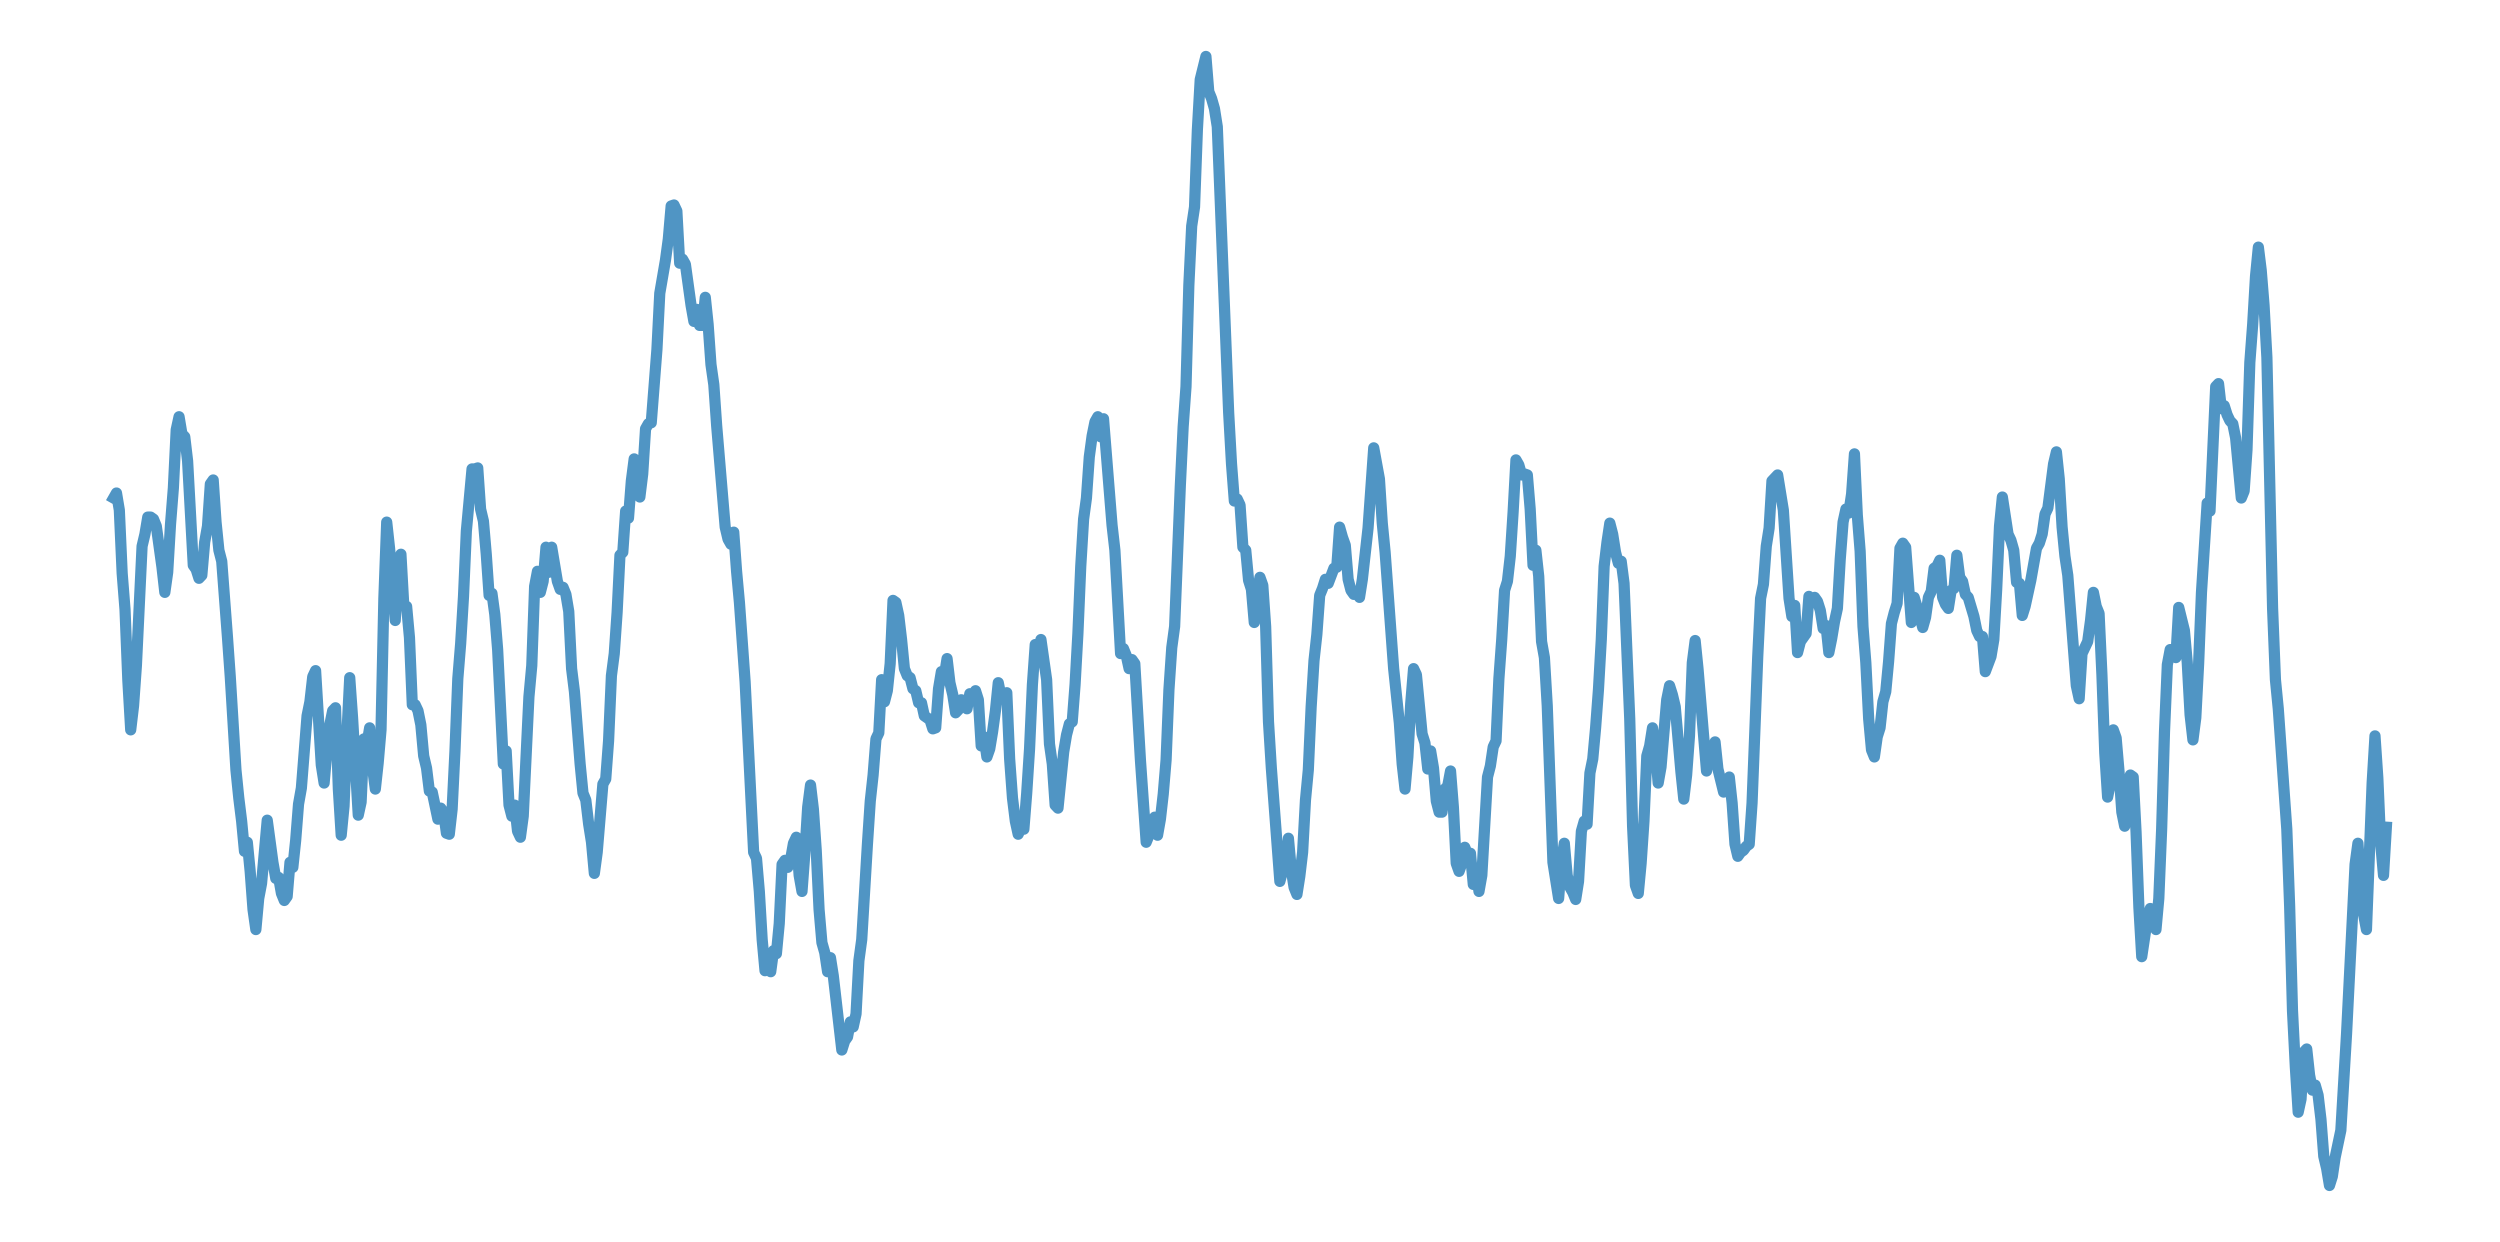 <?xml version="1.0" encoding="utf-8" standalone="no"?>
<!DOCTYPE svg PUBLIC "-//W3C//DTD SVG 1.1//EN"
  "http://www.w3.org/Graphics/SVG/1.1/DTD/svg11.dtd">
<svg xmlns:xlink="http://www.w3.org/1999/xlink" width="558pt" height="277.2pt" viewBox="0 0 558 277.2" xmlns="http://www.w3.org/2000/svg" version="1.1">
 <defs>
  <style type="text/css">*{stroke-linejoin: round; stroke-linecap: butt}</style>
 </defs>
 <g id="figure_1">
  <g id="patch_1">
   <path d="M 0 277.2 
L 558 277.2 
L 558 0 
L 0 0 
z
" style="fill: #ffffff"/>
  </g>
  <g id="axes_1">
   <g id="patch_2">
    <path d="M 0 277.2 
L 558 277.2 
L 558 0 
L 0 0 
z
" style="fill: #ffffff"/>
   </g>
   <g id="matplotlib.axis_1"/>
   <g id="matplotlib.axis_2"/>
   <g id="line2d_1">
    <path d="M 25.364 111.16 
L 25.999 110.04 
L 26.633 113.848 
L 27.268 127.96 
L 27.903 136.024 
L 28.538 151.928 
L 29.173 162.904 
L 29.808 157.528 
L 30.443 148.568 
L 31.712 121.912 
L 32.347 119.224 
L 32.982 115.416 
L 33.617 115.416 
L 34.252 115.864 
L 34.887 117.432 
L 36.157 126.616 
L 36.792 132.216 
L 37.426 127.736 
L 38.061 116.984 
L 38.696 108.92 
L 39.331 95.928 
L 39.966 93.016 
L 40.601 96.824 
L 41.236 97.496 
L 41.871 102.872 
L 43.14 126.168 
L 43.775 127.064 
L 44.41 129.08 
L 45.045 128.408 
L 45.68 121.016 
L 46.315 117.432 
L 46.95 108.024 
L 47.585 107.128 
L 48.219 116.536 
L 48.854 122.808 
L 49.489 125.272 
L 50.759 142.072 
L 51.394 151.032 
L 52.664 171.864 
L 53.299 178.136 
L 53.933 183.288 
L 54.568 190.008 
L 55.203 187.992 
L 55.838 194.488 
L 56.473 203 
L 57.108 207.48 
L 57.743 200.536 
L 58.378 197.176 
L 59.647 183.064 
L 60.917 192.472 
L 61.552 196.056 
L 62.187 195.832 
L 62.822 199.416 
L 63.457 200.984 
L 64.092 200.088 
L 64.726 192.472 
L 65.361 193.592 
L 65.996 187.544 
L 66.631 179.48 
L 67.266 175.896 
L 68.536 159.768 
L 69.171 156.632 
L 69.806 151.032 
L 70.44 149.688 
L 71.71 170.744 
L 72.345 174.776 
L 72.98 167.384 
L 73.615 161.784 
L 74.25 158.648 
L 74.885 157.976 
L 75.52 176.12 
L 76.154 186.424 
L 76.789 179.928 
L 77.424 164.024 
L 78.059 151.256 
L 78.694 160.216 
L 79.964 181.944 
L 80.599 179.032 
L 81.233 164.92 
L 81.868 166.264 
L 82.503 162.456 
L 83.138 171.192 
L 83.773 176.12 
L 84.408 170.296 
L 85.043 162.904 
L 85.678 133.56 
L 86.313 116.536 
L 86.947 122.36 
L 87.582 129.528 
L 88.217 138.488 
L 88.852 127.064 
L 89.487 123.704 
L 90.122 135.128 
L 90.757 135.352 
L 91.392 142.296 
L 92.027 157.304 
L 92.661 157.304 
L 93.296 158.648 
L 93.931 161.784 
L 94.566 168.728 
L 95.201 171.416 
L 95.836 176.568 
L 96.471 176.792 
L 97.74 182.84 
L 98.375 180.376 
L 99.01 181.272 
L 99.645 185.976 
L 100.28 186.2 
L 100.915 180.6 
L 101.55 167.608 
L 102.185 151.48 
L 102.82 143.64 
L 103.454 133.112 
L 104.089 118.552 
L 105.359 104.664 
L 105.994 104.664 
L 106.629 104.44 
L 107.264 113.624 
L 107.899 116.312 
L 108.534 123.704 
L 109.168 132.888 
L 109.803 132.44 
L 110.438 137.144 
L 111.073 144.984 
L 112.343 170.52 
L 112.978 167.608 
L 113.613 179.704 
L 114.247 182.168 
L 114.882 179.704 
L 115.517 185.528 
L 116.152 186.872 
L 116.787 182.168 
L 118.057 155.512 
L 118.692 148.568 
L 119.327 130.872 
L 119.961 127.512 
L 120.596 132.216 
L 121.231 129.752 
L 121.866 122.136 
L 122.501 127.736 
L 123.136 122.136 
L 124.406 129.752 
L 125.041 131.544 
L 125.675 131.096 
L 126.31 132.664 
L 126.945 136.472 
L 127.58 149.24 
L 128.215 154.392 
L 129.485 170.52 
L 130.12 177.016 
L 130.754 178.584 
L 131.389 183.96 
L 132.024 187.992 
L 132.659 194.936 
L 133.294 190.232 
L 134.564 175 
L 135.199 173.88 
L 135.834 165.368 
L 136.468 150.808 
L 137.103 145.88 
L 137.738 136.696 
L 138.373 123.928 
L 139.008 123.256 
L 139.643 114.072 
L 140.278 115.64 
L 140.913 107.352 
L 141.548 102.424 
L 142.182 107.8 
L 142.817 110.936 
L 143.452 105.784 
L 144.087 95.704 
L 144.722 94.584 
L 145.357 94.36 
L 146.627 78.008 
L 147.261 65.464 
L 148.531 58.072 
L 149.166 53.368 
L 149.801 45.976 
L 150.436 45.752 
L 151.071 47.096 
L 151.706 58.744 
L 152.341 57.848 
L 152.975 58.968 
L 154.245 68.152 
L 154.88 71.736 
L 155.515 69.048 
L 156.15 72.632 
L 156.785 72.632 
L 157.42 66.36 
L 158.054 72.408 
L 158.689 81.368 
L 159.324 85.848 
L 159.959 95.032 
L 161.864 117.656 
L 162.499 120.344 
L 163.134 121.464 
L 163.768 118.776 
L 164.403 127.512 
L 165.038 134.456 
L 166.308 152.152 
L 168.213 190.232 
L 168.848 191.576 
L 169.482 198.968 
L 170.117 209.72 
L 170.752 216.664 
L 171.387 215.544 
L 172.022 216.888 
L 172.657 212.184 
L 173.292 212.856 
L 173.927 206.136 
L 174.561 192.92 
L 175.196 192.024 
L 175.831 193.592 
L 176.466 191.8 
L 177.101 188.216 
L 177.736 186.872 
L 178.371 195.384 
L 179.006 198.968 
L 179.641 190.456 
L 180.275 180.152 
L 180.91 175.224 
L 181.545 180.6 
L 182.18 189.784 
L 182.815 203 
L 183.45 210.392 
L 184.085 212.632 
L 184.72 216.888 
L 185.355 213.752 
L 185.989 217.784 
L 187.894 234.36 
L 188.529 232.344 
L 189.164 231.448 
L 189.799 228.088 
L 190.434 229.208 
L 191.068 226.296 
L 191.703 214.424 
L 192.338 209.72 
L 193.608 188.44 
L 194.243 178.808 
L 194.878 172.984 
L 195.513 164.92 
L 196.148 163.576 
L 196.782 151.704 
L 197.417 156.632 
L 198.052 154.168 
L 198.687 148.12 
L 199.322 134.008 
L 199.957 134.456 
L 200.592 137.368 
L 201.227 142.744 
L 201.862 149.24 
L 202.496 150.808 
L 203.131 151.256 
L 203.766 153.72 
L 204.401 154.168 
L 205.036 156.856 
L 205.671 156.856 
L 206.306 159.768 
L 207.575 160.664 
L 208.21 162.68 
L 208.845 162.456 
L 209.48 153.72 
L 210.115 149.912 
L 210.75 151.032 
L 211.385 147 
L 212.02 152.376 
L 212.655 155.064 
L 213.289 159.096 
L 213.924 158.424 
L 214.559 156.184 
L 215.194 157.08 
L 215.829 158.2 
L 216.464 154.84 
L 217.099 155.736 
L 217.734 154.168 
L 218.369 156.184 
L 219.003 166.488 
L 219.638 164.472 
L 220.273 168.952 
L 220.908 167.16 
L 221.543 163.352 
L 222.178 158.648 
L 222.813 152.376 
L 223.448 155.512 
L 224.082 155.512 
L 224.717 154.616 
L 225.352 169.4 
L 225.987 178.136 
L 226.622 183.288 
L 227.257 186.2 
L 227.892 184.856 
L 228.527 185.08 
L 229.162 177.016 
L 229.796 167.16 
L 230.431 152.824 
L 231.066 143.864 
L 231.701 145.432 
L 232.336 142.744 
L 233.606 151.704 
L 234.241 166.04 
L 234.876 170.52 
L 235.51 179.704 
L 236.145 180.376 
L 237.415 167.832 
L 238.05 164.024 
L 238.685 161.56 
L 239.32 161.112 
L 239.955 152.824 
L 240.589 141.4 
L 241.224 126.392 
L 241.859 115.864 
L 242.494 111.16 
L 243.129 101.976 
L 243.764 97.272 
L 244.399 94.136 
L 245.034 93.016 
L 245.669 97.496 
L 246.303 93.464 
L 248.208 117.208 
L 248.843 122.808 
L 250.113 145.88 
L 250.748 144.76 
L 251.383 146.328 
L 252.017 149.24 
L 252.652 147.224 
L 253.287 148.12 
L 254.557 169.848 
L 255.827 187.992 
L 256.462 186.424 
L 257.096 183.736 
L 257.731 182.392 
L 258.366 186.424 
L 259.001 182.84 
L 259.636 177.24 
L 260.271 169.624 
L 260.906 153.944 
L 261.541 144.536 
L 262.176 139.832 
L 263.445 108.472 
L 264.08 95.256 
L 264.715 86.296 
L 265.35 63.672 
L 265.985 50.456 
L 266.62 46.2 
L 267.255 28.952 
L 267.89 17.752 
L 269.159 12.6 
L 269.794 20.44 
L 270.429 22.008 
L 271.064 24.248 
L 271.699 28.28 
L 274.238 92.12 
L 274.873 103.544 
L 275.508 111.832 
L 276.143 111.384 
L 276.778 112.728 
L 277.413 122.136 
L 278.048 122.808 
L 278.683 129.528 
L 279.317 131.544 
L 279.952 138.936 
L 280.587 132.664 
L 281.222 128.856 
L 281.857 130.648 
L 282.492 139.832 
L 283.127 161.112 
L 283.762 171.416 
L 285.666 196.728 
L 286.301 194.264 
L 286.936 192.92 
L 287.571 187.096 
L 288.206 194.04 
L 288.841 198.072 
L 289.476 199.64 
L 290.11 195.608 
L 290.745 190.232 
L 291.38 178.584 
L 292.015 171.864 
L 292.65 157.752 
L 293.285 147.448 
L 293.92 141.624 
L 294.555 132.888 
L 295.19 131.32 
L 295.824 129.304 
L 296.459 130.2 
L 297.729 126.84 
L 298.364 126.616 
L 298.999 117.656 
L 299.634 119.896 
L 300.269 121.688 
L 300.904 129.304 
L 301.538 131.768 
L 302.173 132.664 
L 302.808 132.44 
L 303.443 133.336 
L 304.078 129.304 
L 305.348 117.88 
L 306.617 99.96 
L 307.887 106.904 
L 308.522 116.76 
L 309.157 123.256 
L 311.062 149.24 
L 312.331 161.336 
L 312.966 170.52 
L 313.601 176.12 
L 314.236 168.952 
L 314.871 157.08 
L 315.506 149.24 
L 316.141 150.584 
L 317.411 163.8 
L 318.045 165.816 
L 318.68 171.64 
L 319.315 167.608 
L 319.95 171.416 
L 320.585 178.808 
L 321.22 181.272 
L 321.855 181.272 
L 322.49 176.12 
L 323.124 175.448 
L 323.759 172.088 
L 324.394 180.152 
L 325.029 192.696 
L 325.664 194.488 
L 326.299 192.696 
L 326.934 189.112 
L 327.569 190.68 
L 328.204 190.456 
L 328.838 197.4 
L 329.473 194.488 
L 330.108 198.968 
L 330.743 195.384 
L 332.013 173.432 
L 332.648 170.968 
L 333.283 166.712 
L 333.918 165.368 
L 334.552 151.48 
L 335.187 142.744 
L 335.822 131.768 
L 336.457 129.752 
L 337.092 124.152 
L 337.727 114.296 
L 338.362 102.648 
L 338.997 103.768 
L 339.631 106.008 
L 340.266 105.784 
L 340.901 106.008 
L 341.536 113.624 
L 342.171 126.168 
L 342.806 122.808 
L 343.441 128.632 
L 344.076 143.192 
L 344.711 146.776 
L 345.345 157.528 
L 346.615 192.472 
L 347.885 200.536 
L 348.52 192.248 
L 349.155 188.216 
L 349.79 195.384 
L 350.425 198.072 
L 351.059 199.192 
L 351.694 200.76 
L 352.329 196.728 
L 352.964 185.528 
L 353.599 183.288 
L 354.234 183.96 
L 354.869 172.536 
L 355.504 169.4 
L 356.138 162.456 
L 356.773 153.944 
L 357.408 142.744 
L 358.043 126.392 
L 358.678 121.016 
L 359.313 116.76 
L 359.948 119.224 
L 360.583 123.256 
L 361.218 125.72 
L 361.852 125.272 
L 362.487 130.2 
L 363.757 160.44 
L 364.392 184.408 
L 365.027 197.624 
L 365.662 199.416 
L 366.297 192.696 
L 366.932 183.288 
L 367.566 168.728 
L 368.201 166.488 
L 368.836 162.456 
L 369.471 167.16 
L 370.106 174.776 
L 370.741 171.192 
L 372.011 156.184 
L 372.645 153.048 
L 373.28 155.064 
L 373.915 157.752 
L 375.185 172.312 
L 375.82 178.36 
L 376.455 172.984 
L 377.09 164.248 
L 377.725 147.896 
L 378.359 142.968 
L 378.994 149.24 
L 380.899 172.088 
L 381.534 166.488 
L 382.169 169.176 
L 382.804 165.592 
L 383.439 171.64 
L 384.708 176.792 
L 385.343 176.568 
L 385.978 173.432 
L 386.613 179.256 
L 387.248 188.44 
L 387.883 191.128 
L 388.518 190.232 
L 389.152 189.784 
L 389.787 188.888 
L 390.422 188.44 
L 391.057 179.256 
L 392.327 146.552 
L 392.962 133.56 
L 393.597 130.424 
L 394.232 121.912 
L 394.866 117.88 
L 395.501 107.352 
L 396.771 106.008 
L 398.041 113.848 
L 399.311 133.56 
L 399.945 137.592 
L 400.58 135.128 
L 401.215 145.656 
L 401.85 143.192 
L 403.12 141.4 
L 403.755 133.112 
L 404.39 134.232 
L 405.025 133.336 
L 405.659 134.232 
L 406.294 136.248 
L 406.929 140.28 
L 407.564 139.608 
L 408.199 145.656 
L 408.834 142.52 
L 409.469 138.712 
L 410.104 135.8 
L 410.739 124.824 
L 411.373 116.536 
L 412.008 113.624 
L 412.643 114.52 
L 413.278 110.264 
L 413.913 101.304 
L 414.548 114.968 
L 415.183 123.032 
L 415.818 139.832 
L 416.452 147.896 
L 417.087 160.44 
L 417.722 167.384 
L 418.357 168.952 
L 418.992 164.472 
L 419.627 162.456 
L 420.262 156.632 
L 420.897 154.392 
L 421.532 147.672 
L 422.166 139.16 
L 422.801 136.696 
L 423.436 134.68 
L 424.071 122.36 
L 424.706 121.24 
L 425.341 122.136 
L 426.611 138.936 
L 427.246 133.336 
L 428.515 137.592 
L 429.15 140.056 
L 429.785 137.816 
L 430.42 133.336 
L 431.055 131.992 
L 431.69 126.84 
L 432.325 126.392 
L 432.959 125.048 
L 433.594 133.336 
L 434.229 134.904 
L 434.864 135.8 
L 435.499 131.768 
L 436.134 131.32 
L 436.769 123.928 
L 437.404 128.856 
L 438.039 129.752 
L 438.673 132.664 
L 439.308 133.336 
L 440.578 137.592 
L 441.213 140.728 
L 441.848 142.072 
L 442.483 142.072 
L 443.118 149.912 
L 444.387 146.552 
L 445.022 142.744 
L 445.657 131.544 
L 446.292 117.432 
L 446.927 110.936 
L 448.197 119.224 
L 448.832 120.568 
L 449.466 122.808 
L 450.101 129.976 
L 450.736 130.2 
L 451.371 137.368 
L 452.006 135.352 
L 453.276 129.528 
L 454.546 122.36 
L 455.18 121.24 
L 455.815 119.224 
L 456.45 114.744 
L 457.085 113.4 
L 458.355 103.544 
L 458.99 100.856 
L 459.625 106.904 
L 460.26 117.656 
L 460.894 124.152 
L 461.529 128.408 
L 463.434 153.048 
L 464.069 155.96 
L 464.704 145.88 
L 465.973 143.192 
L 466.608 138.488 
L 467.243 132.216 
L 467.878 135.352 
L 468.513 136.92 
L 469.148 150.584 
L 469.783 168.056 
L 470.418 177.912 
L 471.053 174.776 
L 471.687 162.904 
L 472.322 164.696 
L 472.957 172.088 
L 473.592 181.272 
L 474.227 184.408 
L 474.862 176.344 
L 475.497 172.984 
L 476.132 173.432 
L 476.767 185.752 
L 477.401 202.552 
L 478.036 213.528 
L 479.306 205.016 
L 479.941 202.776 
L 480.576 206.36 
L 481.211 207.48 
L 481.846 200.536 
L 482.48 185.08 
L 483.115 163.352 
L 483.75 148.344 
L 484.385 144.984 
L 485.02 144.984 
L 485.655 146.776 
L 486.29 135.576 
L 487.56 140.728 
L 488.194 147.896 
L 488.829 159.544 
L 489.464 165.144 
L 490.099 160.216 
L 490.734 148.12 
L 491.369 132.216 
L 492.639 112.28 
L 493.274 114.072 
L 494.543 86.296 
L 495.178 85.624 
L 495.813 91.224 
L 496.448 90.552 
L 497.083 92.568 
L 497.718 93.912 
L 498.353 94.584 
L 498.987 97.72 
L 500.257 111.16 
L 500.892 109.592 
L 501.527 100.408 
L 502.162 80.92 
L 502.797 72.408 
L 503.432 61.656 
L 504.067 55.16 
L 504.701 60.312 
L 505.336 68.152 
L 505.971 79.8 
L 507.241 135.8 
L 507.876 151.704 
L 508.511 158.2 
L 510.415 185.08 
L 511.05 202.328 
L 511.685 225.624 
L 512.32 238.168 
L 512.955 248.248 
L 513.59 245.336 
L 514.225 234.808 
L 514.86 234.136 
L 515.494 239.96 
L 516.129 243.32 
L 516.764 242.2 
L 517.399 244.44 
L 518.034 249.816 
L 518.669 258.104 
L 519.304 260.792 
L 519.939 264.6 
L 520.574 262.584 
L 521.208 258.328 
L 522.478 252.28 
L 523.748 230.776 
L 525.653 192.92 
L 526.288 188.216 
L 526.922 197.176 
L 527.557 204.12 
L 528.192 207.48 
L 529.462 174.776 
L 530.097 164.248 
L 530.732 173.656 
L 531.367 188.216 
L 532.001 195.384 
L 532.636 184.632 
L 532.636 184.632 
" clip-path="url(#pa8078135a7)" style="fill: none; stroke: #5095c4; stroke-width: 2.5; stroke-linecap: square"/>
   </g>
  </g>
 </g>
 <defs>
  <clipPath id="pa8078135a7">
   <rect x="0" y="0" width="558" height="277.2"/>
  </clipPath>
 </defs>
</svg>
